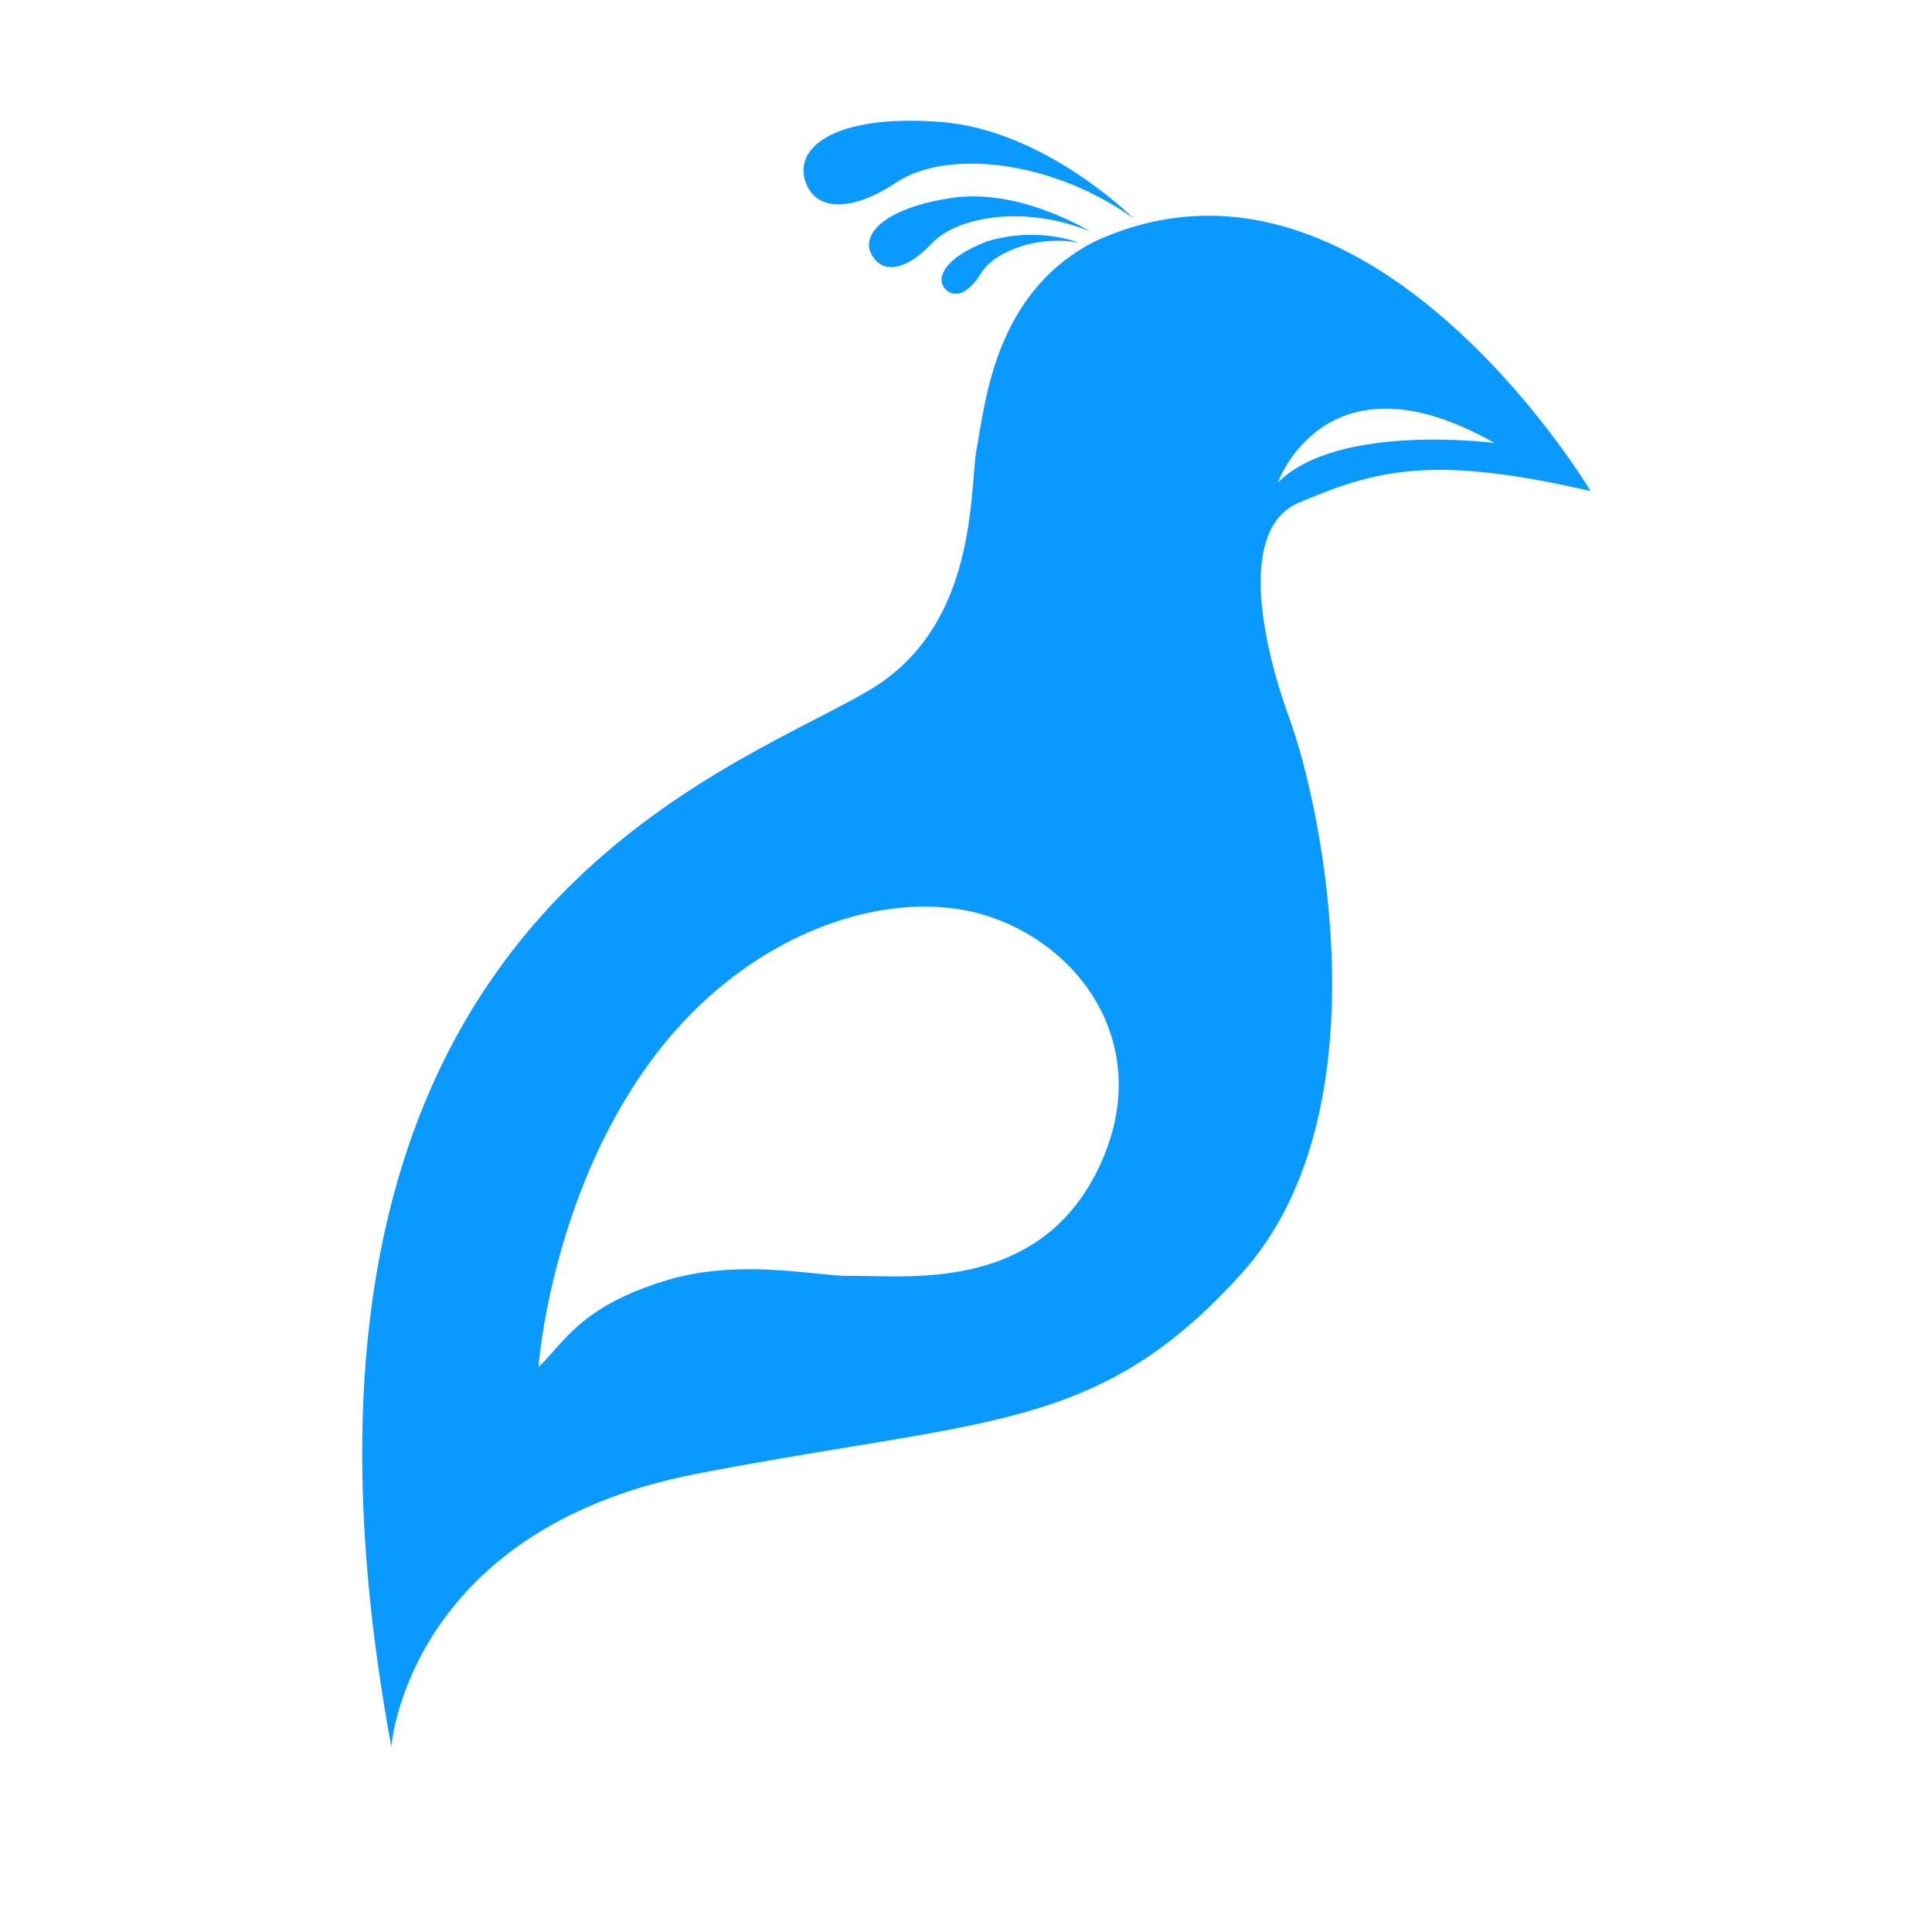 <svg width="24" height="24" viewBox="0 0 24 24" fill="none" xmlns="http://www.w3.org/2000/svg">
<path d="M14.08 2.712C14.08 2.712 12.983 1.615 11.688 1.515C10.394 1.416 9.894 1.815 9.993 2.214C10.093 2.613 10.542 2.662 11.14 2.263C11.737 1.864 13.033 1.965 14.08 2.712Z" fill="#0999FF"/>
<path d="M13.541 2.875C13.541 2.875 12.668 2.33 11.818 2.459C10.967 2.589 10.694 2.92 10.827 3.162C10.96 3.403 11.248 3.37 11.576 3.023C11.904 2.677 12.752 2.549 13.541 2.875Z" fill="#0999FF"/>
<path d="M12.26 2.999C12.634 2.885 13.035 2.89 13.406 3.014C12.863 2.918 12.344 3.134 12.187 3.394C12.029 3.654 11.848 3.716 11.735 3.581C11.623 3.446 11.741 3.199 12.26 2.999Z" fill="#0999FF"/>
<path fill-rule="evenodd" clip-rule="evenodd" d="M19.759 6.1C17.808 5.651 17.109 5.827 16.122 6.25C15.425 6.558 15.624 7.842 16.023 8.94C16.422 10.037 17.219 13.825 15.425 15.818C13.991 17.41 12.814 17.603 10.568 17.972C10.003 18.065 9.37 18.169 8.649 18.309C5.06 19.006 4.861 21.697 4.861 21.697C3.171 12.531 7.832 10.121 10.128 8.934C10.405 8.791 10.647 8.666 10.84 8.549C11.935 7.874 12.038 6.615 12.096 5.915C12.108 5.764 12.118 5.639 12.136 5.552C12.147 5.499 12.157 5.436 12.169 5.364C12.27 4.767 12.468 3.589 13.578 3.01C16.97 1.418 19.759 6.1 19.759 6.1ZM10.801 15.852C11.585 15.869 12.924 15.898 13.604 14.596C14.372 13.126 13.522 11.807 12.308 11.392C11.095 10.976 9.252 11.551 8.044 13.237C6.835 14.922 6.689 16.983 6.689 16.983C6.755 16.92 6.815 16.852 6.877 16.782C7.134 16.493 7.433 16.157 8.302 15.898C8.967 15.7 9.67 15.772 10.143 15.82C10.301 15.836 10.433 15.85 10.529 15.85C10.609 15.848 10.7 15.85 10.801 15.852ZM18.564 5.503C18.564 5.503 16.62 5.246 15.873 5.996C15.873 5.996 16.472 4.31 18.564 5.503Z" fill="#0999FF"/>
</svg>
